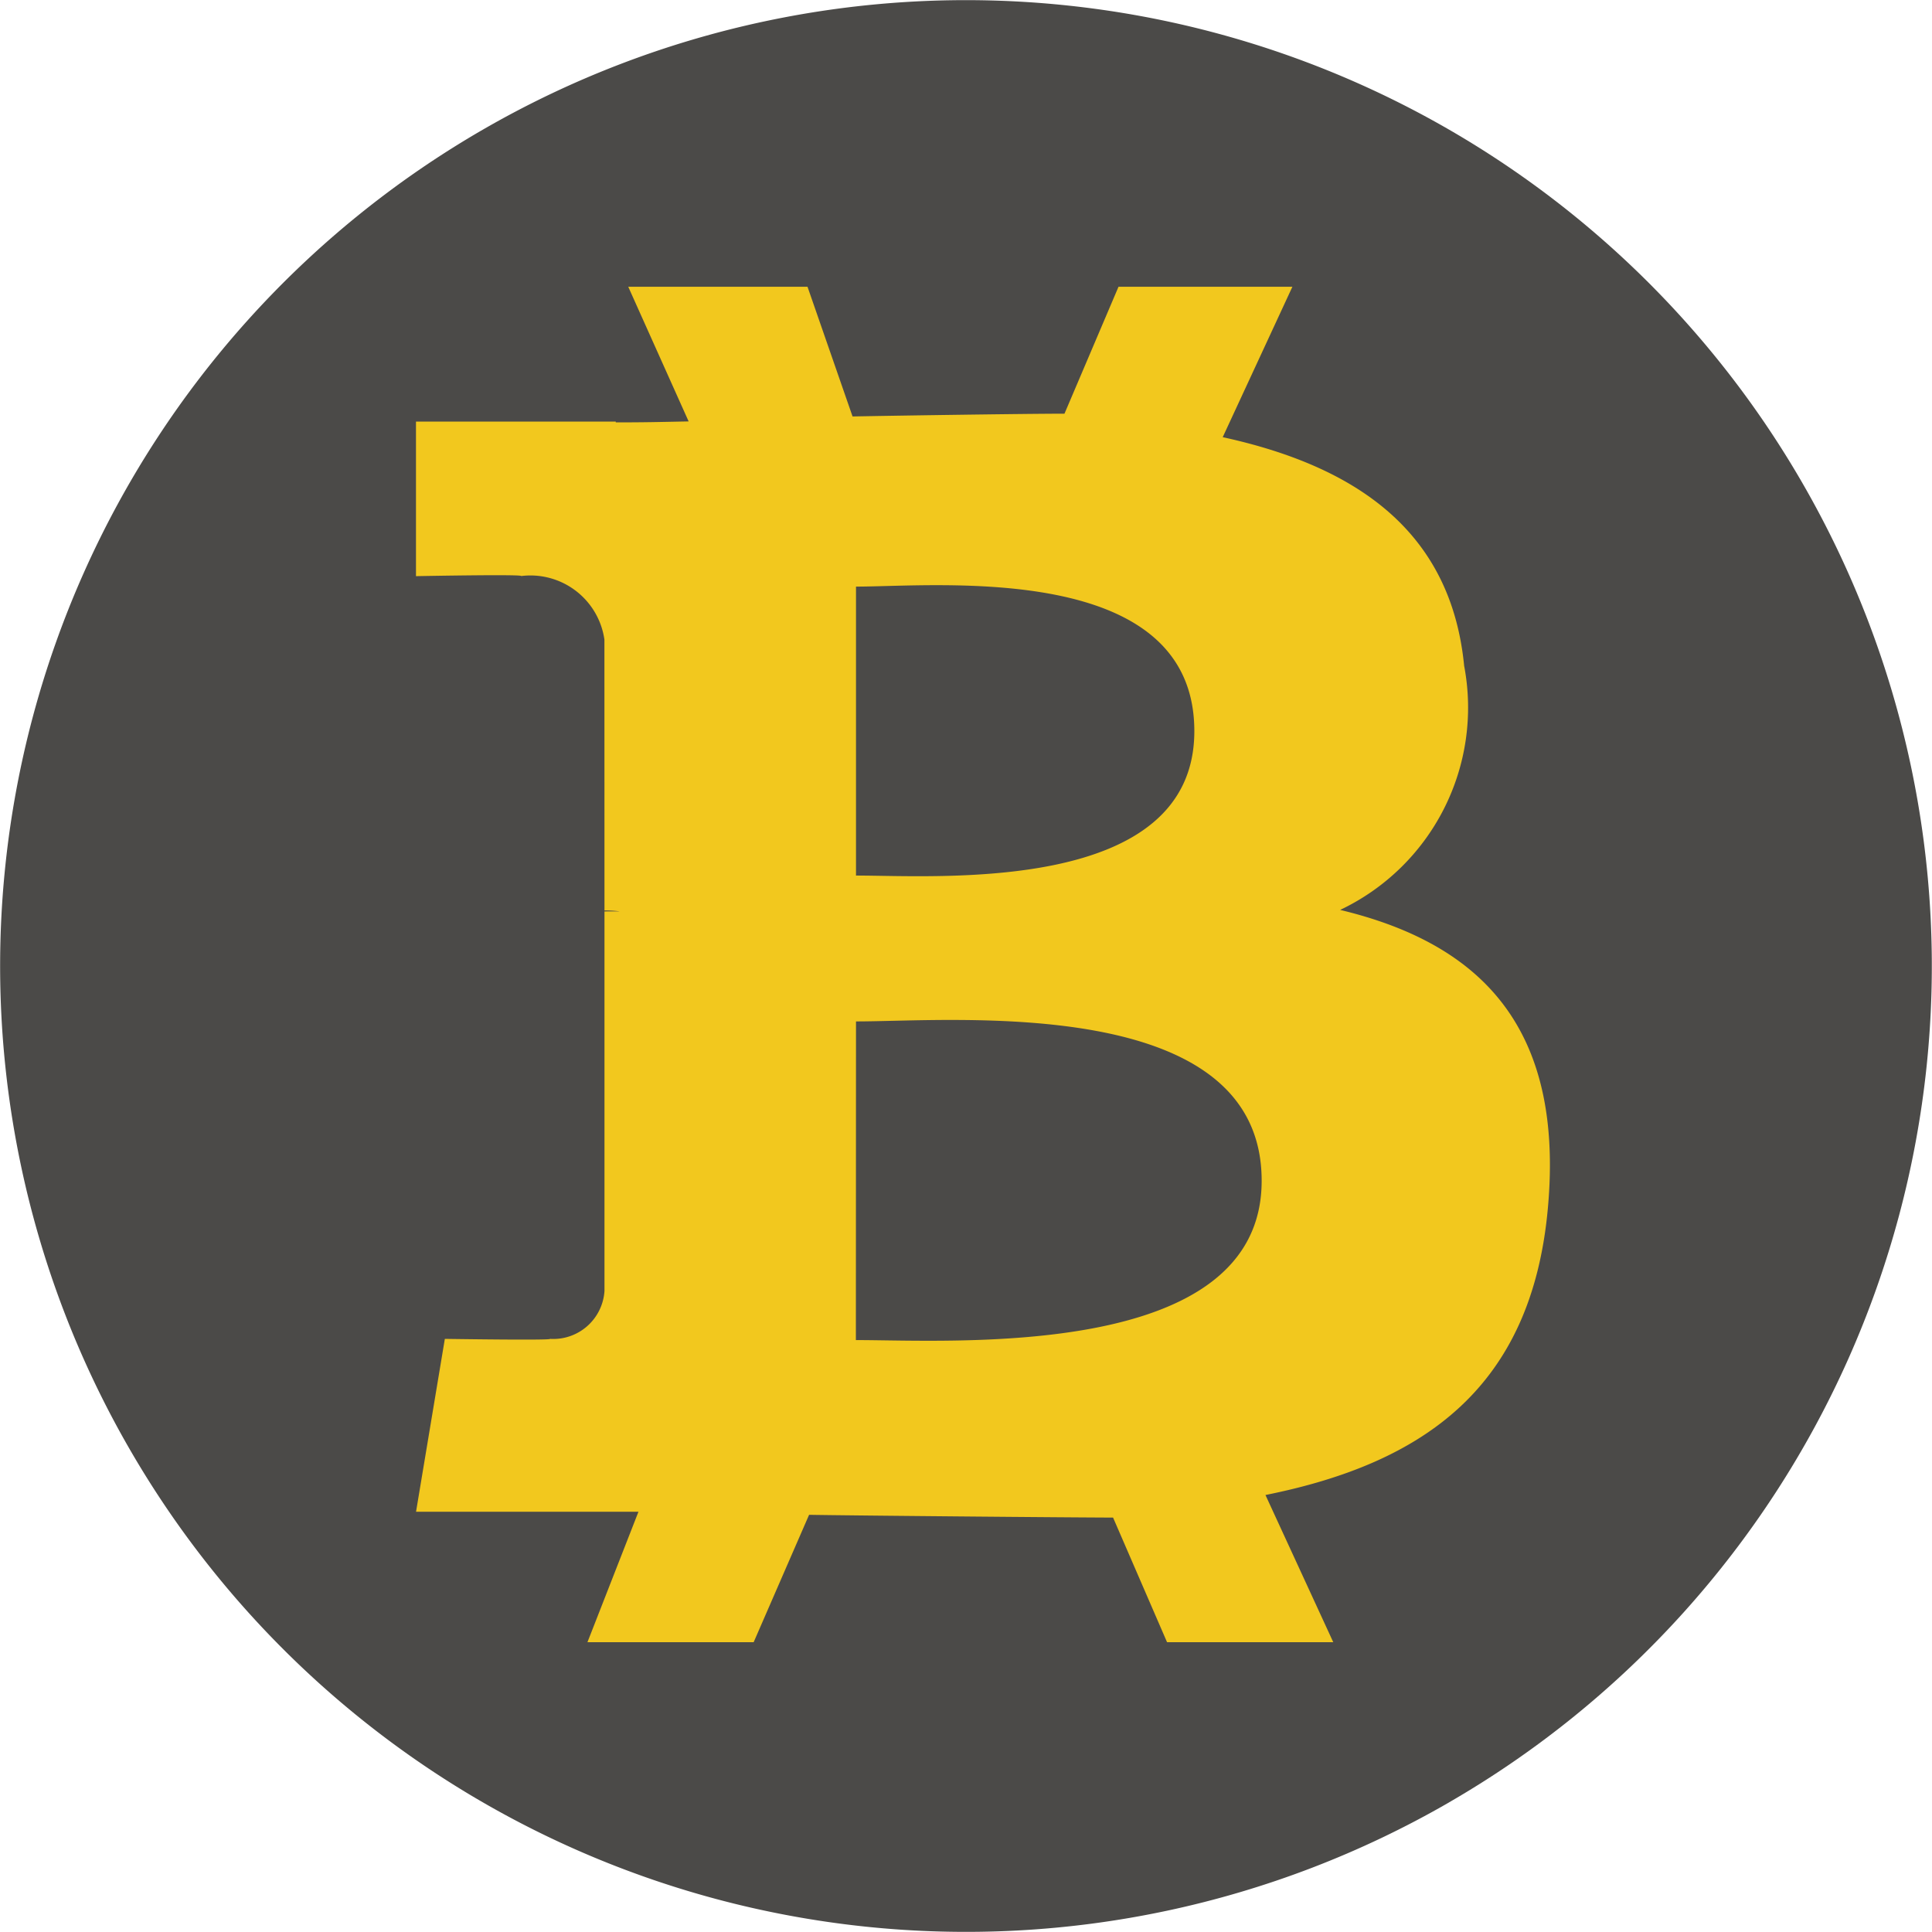 <svg width="32" height="32" fill="none" xmlns="http://www.w3.org/2000/svg"><g clip-path="url(#a)"><path d="M23.999 29.854A15.997 15.997 0 1 0 8 2.146 15.997 15.997 0 0 0 24 29.854Z" fill="#4B4A48"/><path d="M24.252 11.039c-.216-2.254-1.806-3.319-4-3.798l1.154-2.491h-2.88l-.895 2.102c-.63 0-2.869.033-3.51.046l-.746-2.148h-2.969l1 2.23c-.518.01-.71.016-1.207.016v-.013H6.89v2.56s1.772-.034 1.743-.002a1.238 1.238 0 0 1 1.378 1.052l.001 4.487c.085 0 .17.005.254.015l-.254.001v6.287a.85.85 0 0 1-.902.793c.032.027-1.742 0-1.742 0l-.477 2.863h3.684L9.73 27.2h2.753l.918-2.11c.658.012 4.414.045 5.035.046l.894 2.064h2.753l-1.123-2.438c2.65-.531 4.404-1.801 4.676-4.733.283-3.048-1.15-4.409-3.439-4.958a3.708 3.708 0 0 0 2.056-4.032Zm-3.355 8.517c.003 2.978-5.096 2.639-6.721 2.64l.002-5.278c1.625.001 6.72-.466 6.719 2.638Zm-1.115-7.446c0 2.709-4.251 2.391-5.604 2.392V9.716c1.352 0 5.604-.432 5.604 2.394Z" fill="#F2C81E"/></g><defs><clipPath id="a"><path fill="#fff" d="M0 0h32v32H0z"/></clipPath></defs></svg>